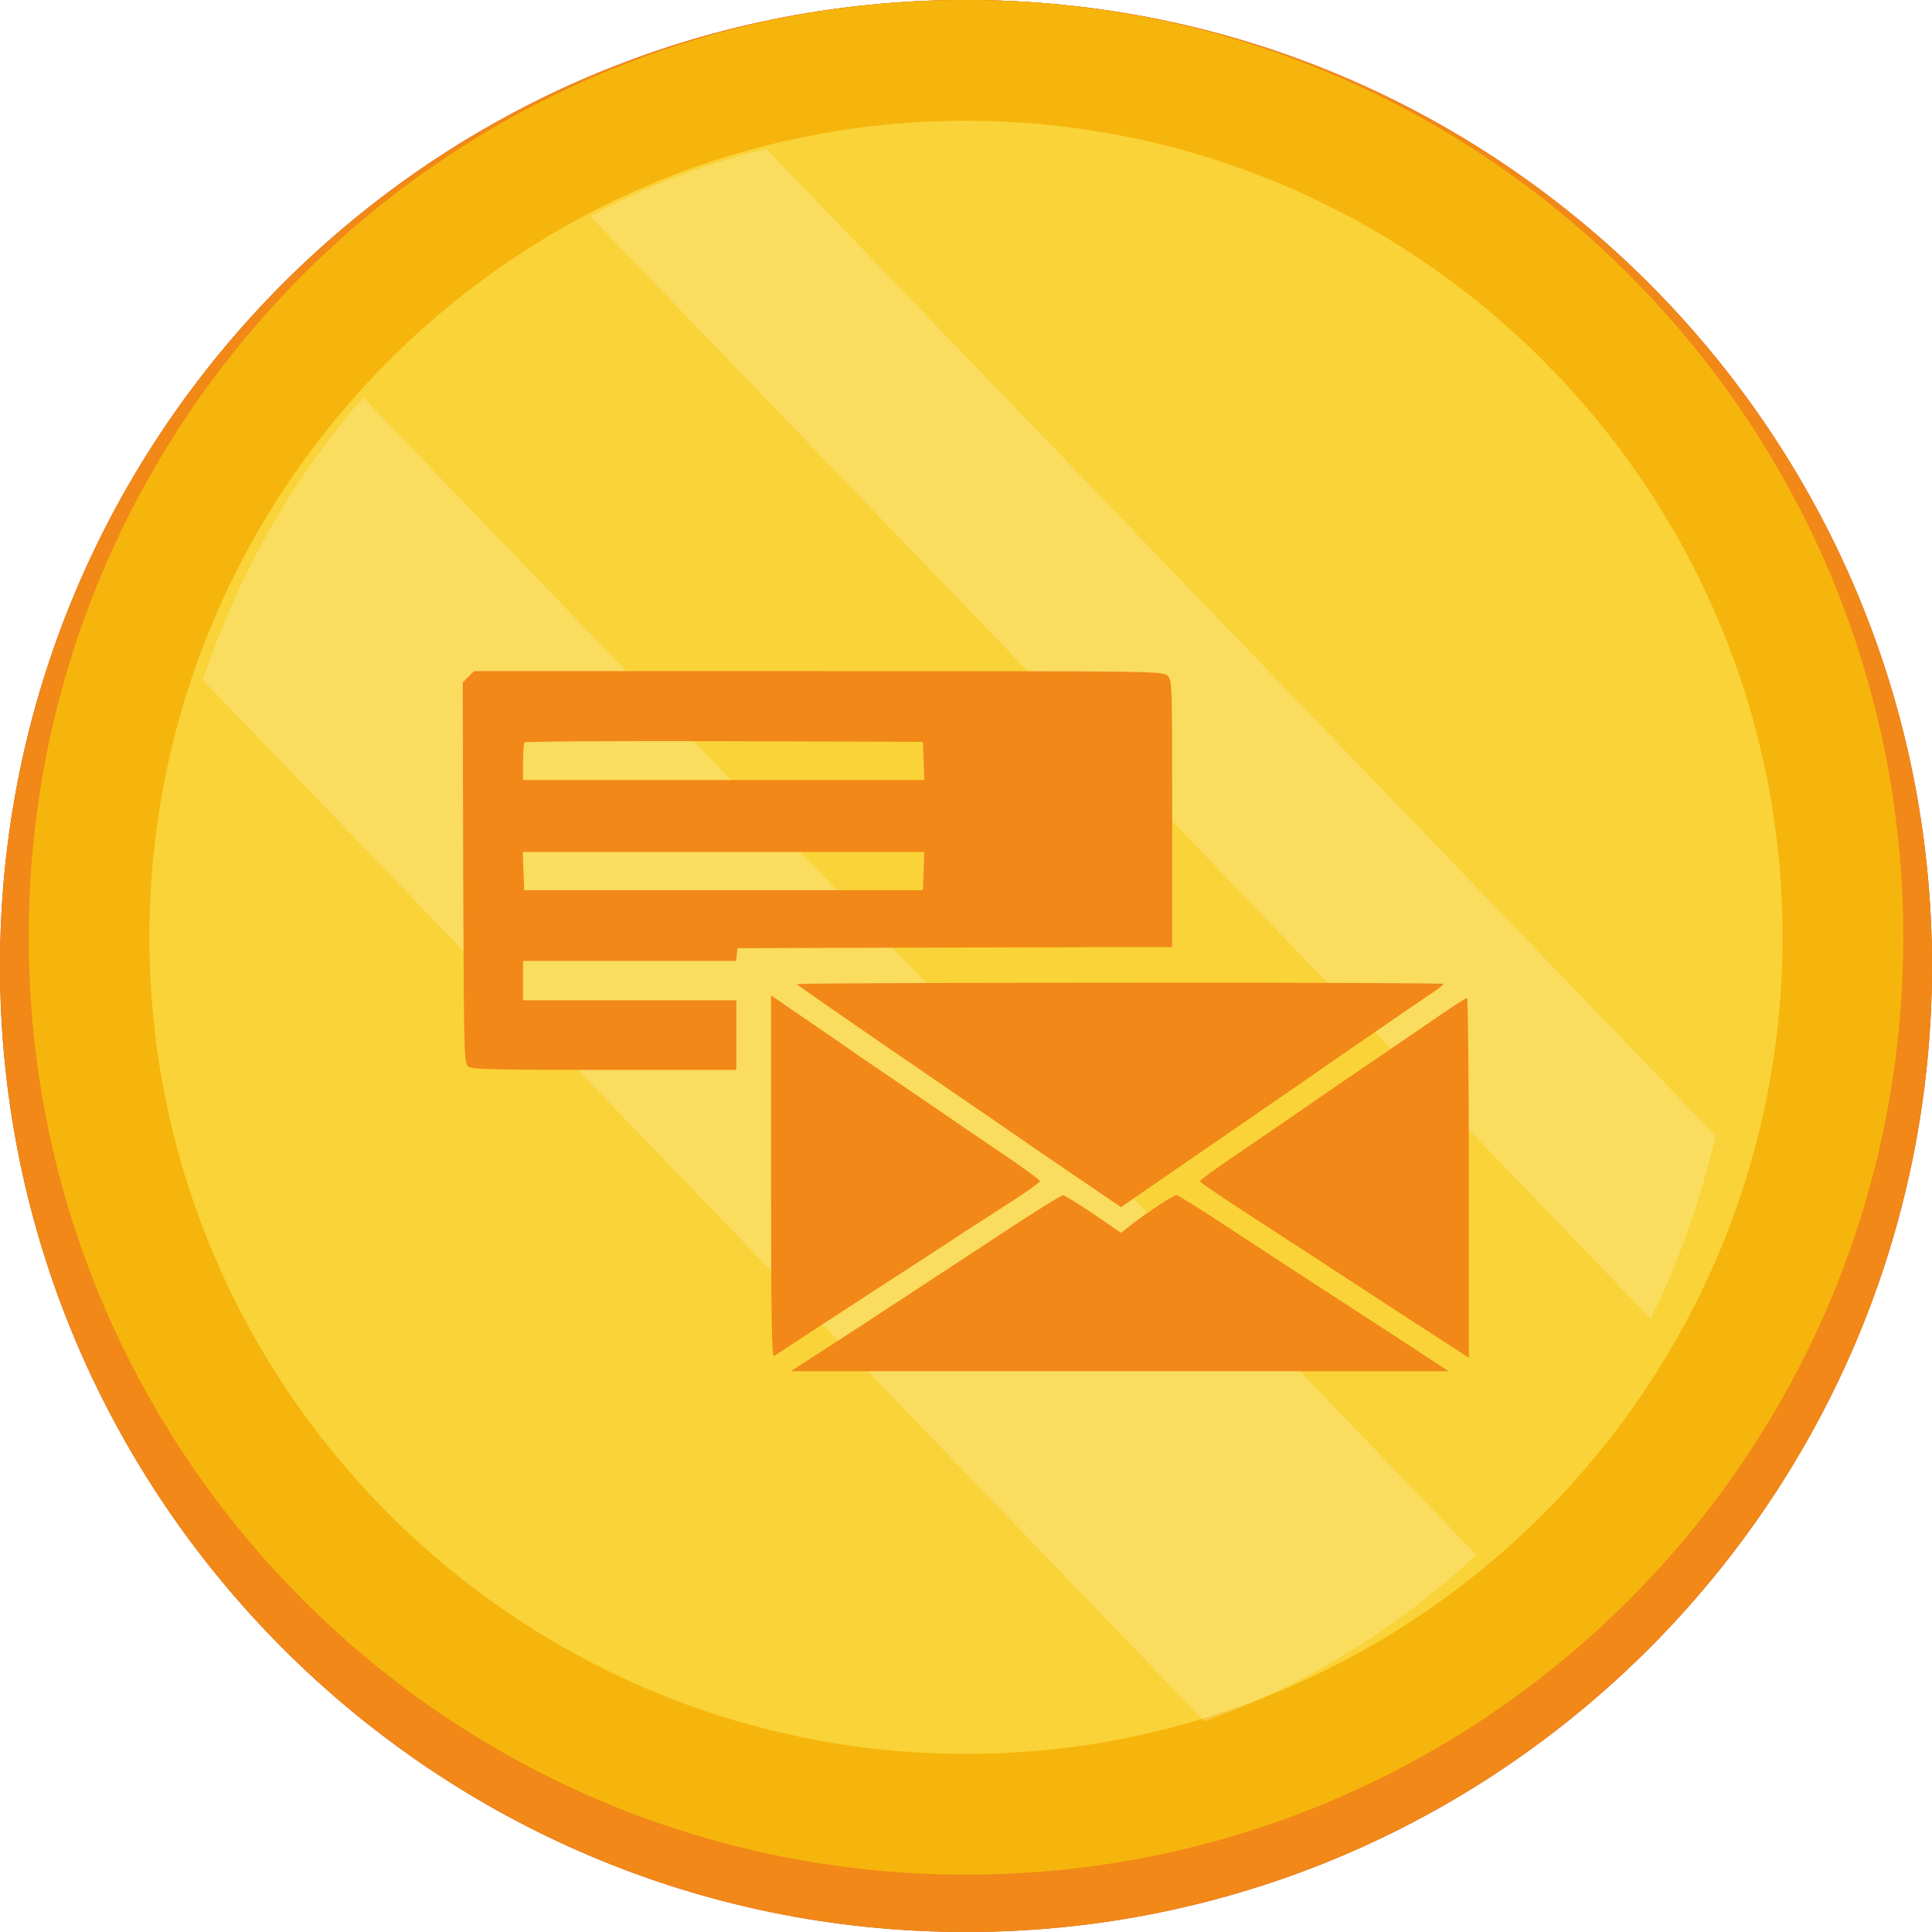 <svg width="35" height="35" viewBox="0 0 35 35" fill="none" xmlns="http://www.w3.org/2000/svg">
<path d="M17.5 35C7.848 35 0 27.152 0 17.5C0 7.848 7.848 0 17.5 0C27.152 0 35 7.848 35 17.5C35 27.152 27.152 35 17.5 35Z" fill="#C64A27"/>
<path d="M17.5 32.84C8.75 32.84 1.613 25.73 1.613 16.953C1.613 8.176 8.75 1.094 17.5 1.094C26.25 1.094 33.387 8.203 33.387 16.98C33.387 25.758 26.25 32.84 17.5 32.84Z" fill="#D35127"/>
<path d="M17.5 2.188C25.648 2.188 32.293 8.832 32.293 16.98C32.293 25.129 25.648 31.773 17.5 31.773C9.352 31.773 2.707 25.129 2.707 16.98C2.707 8.832 9.352 2.188 17.5 2.188ZM17.5 0C8.121 0 0.52 7.602 0.52 16.98C0.52 26.359 8.121 33.961 17.5 33.961C26.879 33.961 34.48 26.359 34.48 16.98C34.48 7.602 26.879 0 17.5 0Z" fill="#F16924"/>
<path d="M17.5 35C7.848 35 0 27.152 0 17.5C0 7.848 7.848 0 17.5 0C27.152 0 35 7.848 35 17.5C35 27.152 27.152 35 17.5 35Z" fill="#F18817"/>
<path d="M17.5 32.84C8.75 32.84 1.613 25.73 1.613 16.953C1.613 8.176 8.75 1.094 17.5 1.094C26.25 1.094 33.387 8.203 33.387 16.98C33.387 25.758 26.25 32.84 17.5 32.84Z" fill="#F9D337"/>
<path d="M17.5 2.188C25.648 2.188 32.293 8.832 32.293 16.98C32.293 25.129 25.648 31.773 17.5 31.773C9.352 31.773 2.707 25.129 2.707 16.98C2.707 8.832 9.352 2.188 17.5 2.188ZM17.5 0C8.121 0 0.52 7.602 0.52 16.98C0.52 26.359 8.121 33.961 17.5 33.961C26.879 33.961 34.48 26.359 34.48 16.98C34.48 7.602 26.879 0 17.5 0Z" fill="#F6B50C"/>
<g style="mix-blend-mode:screen" opacity="0.2">
<path d="M3.674 12.32L21.82 31.185C23.641 30.535 25.316 29.508 26.745 28.166L6.579 7.201C5.288 8.686 4.3 10.427 3.674 12.32ZM31.079 20.575L13.88 2.695C12.773 2.968 11.702 3.377 10.689 3.916L29.904 23.892C30.423 22.839 30.817 21.726 31.079 20.575Z" fill="white"/>
</g>
<g filter="url(#filter0_d_1269_867)">
<path d="M8.484 11.263L8.383 11.364L8.391 14.816C8.404 18.172 8.408 18.265 8.484 18.323C8.555 18.374 8.958 18.382 10.953 18.382H13.339V17.752V17.122H11.407H9.475V16.765V16.408H11.403H13.335L13.347 16.291L13.36 16.177L17.299 16.165L21.235 16.156V13.741C21.235 11.381 21.235 11.326 21.151 11.242C21.067 11.158 21.012 11.158 14.83 11.158H8.589L8.484 11.263ZM16.732 12.784L16.745 13.132H13.108H9.475V12.805C9.475 12.624 9.487 12.46 9.504 12.448C9.517 12.431 11.151 12.422 13.125 12.427L16.72 12.439L16.732 12.784ZM16.732 14.779L16.72 15.127H13.108H9.496L9.483 14.779L9.471 14.434H13.108H16.745L16.732 14.779Z" fill="#F18817"/>
<path d="M14.432 16.828C14.465 16.857 15.23 17.395 16.889 18.529C17.561 18.987 18.22 19.44 18.359 19.537C18.497 19.633 18.791 19.835 19.01 19.986C19.228 20.133 19.61 20.394 19.858 20.562L20.308 20.868L21.874 19.789C22.735 19.197 23.962 18.352 24.596 17.911C25.23 17.475 25.839 17.055 25.952 16.983C26.061 16.912 26.15 16.836 26.15 16.824C26.15 16.811 23.504 16.798 20.274 16.803C17.04 16.803 14.415 16.815 14.432 16.828Z" fill="#F18817"/>
<path d="M13.969 20.313C13.969 22.926 13.981 23.589 14.023 23.564C14.049 23.547 14.368 23.342 14.725 23.106C15.082 22.871 15.707 22.468 16.111 22.203C16.514 21.943 17.11 21.557 17.434 21.342C17.757 21.132 18.207 20.843 18.433 20.696C18.656 20.549 18.841 20.414 18.841 20.397C18.841 20.381 18.61 20.208 18.328 20.015C18.043 19.822 17.681 19.574 17.518 19.465C17.358 19.352 16.93 19.062 16.573 18.818C16.216 18.575 15.754 18.26 15.544 18.117C15.338 17.97 14.897 17.667 14.569 17.445L13.969 17.033V20.313Z" fill="#F18817"/>
<path d="M26.169 17.336C25.959 17.479 25.443 17.836 25.014 18.126C24.586 18.416 23.948 18.852 23.599 19.096C23.246 19.34 22.683 19.722 22.347 19.953C22.011 20.18 21.738 20.381 21.738 20.398C21.738 20.415 22.07 20.646 22.473 20.906C22.877 21.171 23.49 21.566 23.83 21.788C24.17 22.011 24.884 22.477 25.413 22.822C25.947 23.166 26.43 23.481 26.497 23.523L26.61 23.599V20.339C26.61 18.546 26.593 17.08 26.577 17.08C26.56 17.08 26.375 17.198 26.169 17.336Z" fill="#F18817"/>
<path d="M18.165 21.334C17.06 22.061 15.758 22.917 14.872 23.489L14.326 23.841H20.286H26.242L25.494 23.35C25.078 23.081 24.373 22.623 23.923 22.329C23.474 22.035 22.709 21.54 22.231 21.225C21.752 20.906 21.336 20.649 21.311 20.649C21.26 20.649 20.752 20.985 20.467 21.208L20.307 21.334L19.807 20.99C19.53 20.805 19.282 20.649 19.253 20.654C19.223 20.654 18.732 20.96 18.165 21.334Z" fill="#F18817"/>
</g>
<defs>
<filter id="filter0_d_1269_867" x="6.383" y="10.158" width="22.227" height="16.684" filterUnits="userSpaceOnUse" color-interpolation-filters="sRGB">
<feFlood flood-opacity="0" result="BackgroundImageFix"/>
<feColorMatrix in="SourceAlpha" type="matrix" values="0 0 0 0 0 0 0 0 0 0 0 0 0 0 0 0 0 0 127 0" result="hardAlpha"/>
<feOffset dy="1"/>
<feGaussianBlur stdDeviation="1"/>
<feComposite in2="hardAlpha" operator="out"/>
<feColorMatrix type="matrix" values="0 0 0 0 0 0 0 0 0 0 0 0 0 0 0 0 0 0 0.25 0"/>
<feBlend mode="normal" in2="BackgroundImageFix" result="effect1_dropShadow_1269_867"/>
<feBlend mode="normal" in="SourceGraphic" in2="effect1_dropShadow_1269_867" result="shape"/>
</filter>
</defs>
</svg>
